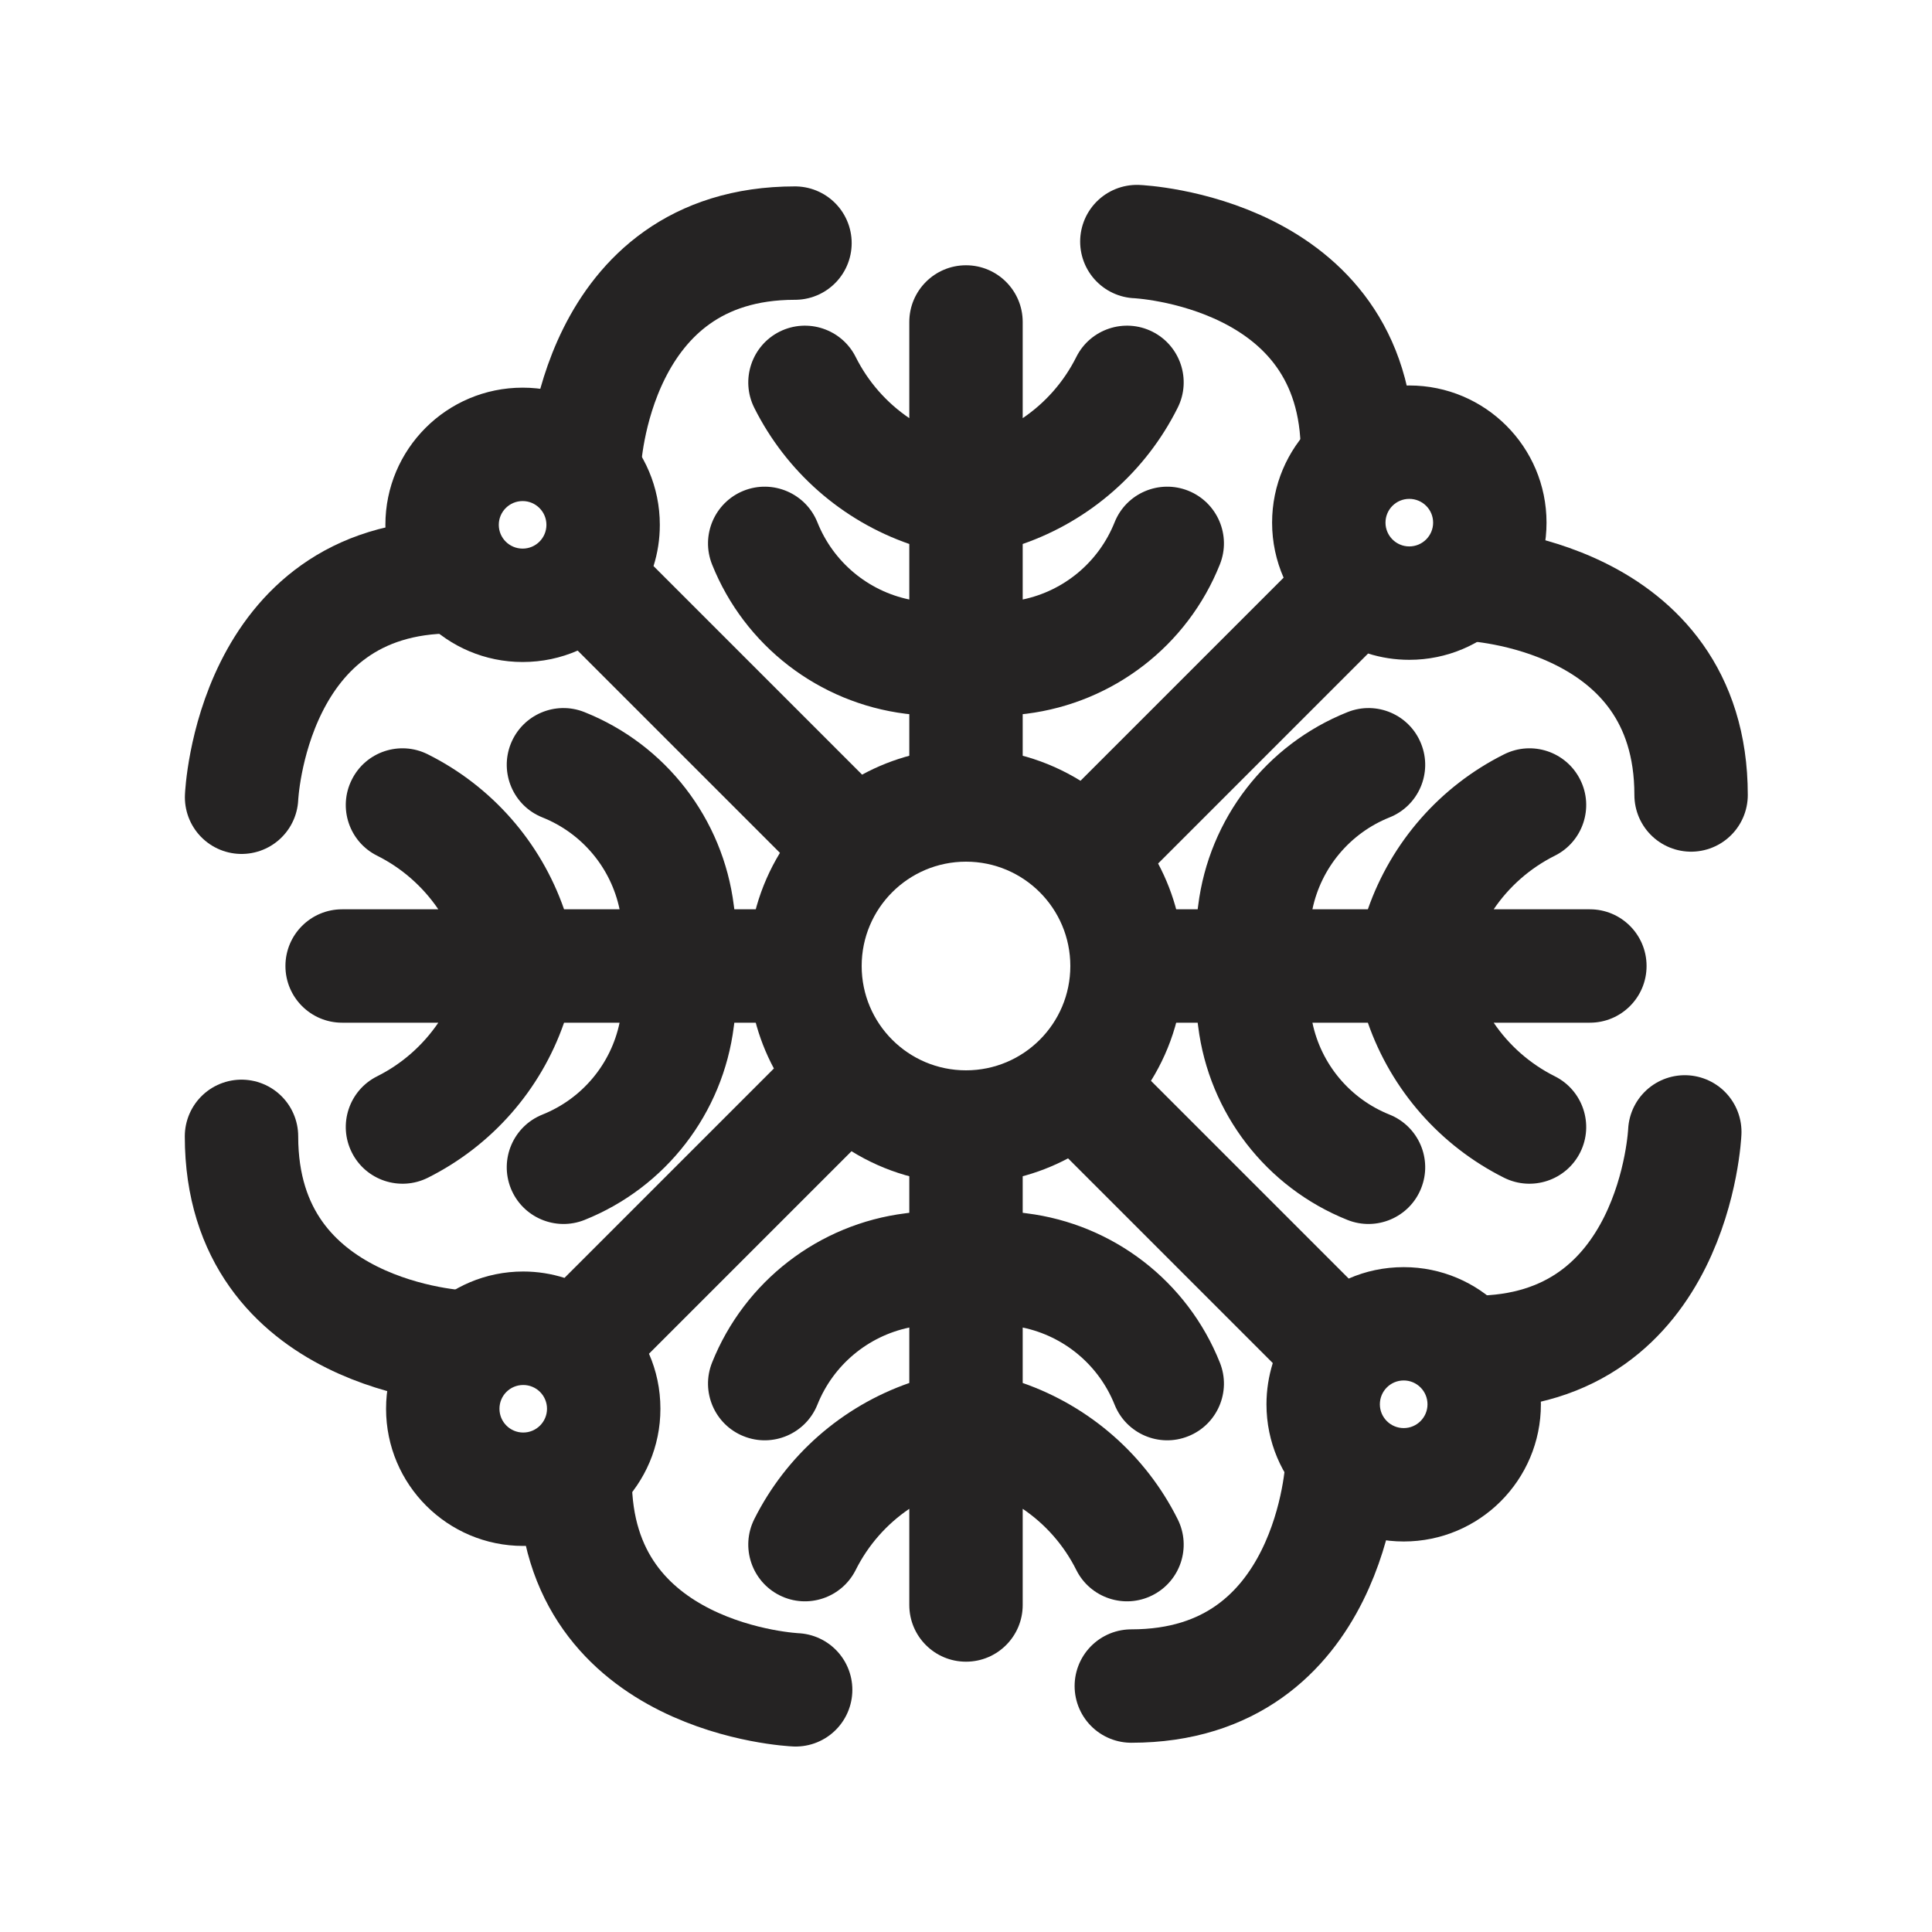 <svg width="23" height="23" viewBox="0 0 23 23" fill="none" xmlns="http://www.w3.org/2000/svg">
<g clip-path="url(#clip0_666_9764)">
<path fill-rule="evenodd" clip-rule="evenodd" d="M12.175 3.833C12.175 3.461 11.873 3.158 11.5 3.158C11.127 3.158 10.825 3.461 10.825 3.833V4.978C10.556 4.796 10.335 4.546 10.187 4.25C10.02 3.917 9.615 3.782 9.281 3.948C8.948 4.115 8.813 4.521 8.979 4.854C9.36 5.615 10.022 6.197 10.825 6.476V7.137C10.332 7.034 9.92 6.691 9.731 6.218C9.592 5.872 9.199 5.704 8.853 5.842C8.507 5.981 8.339 6.373 8.477 6.72C8.864 7.687 9.746 8.367 10.78 8.497L10.825 8.502V9.583C10.825 9.956 11.127 10.258 11.5 10.258C11.873 10.258 12.175 9.956 12.175 9.583V8.502L12.22 8.497C13.254 8.367 14.136 7.687 14.522 6.72C14.661 6.373 14.492 5.981 14.146 5.842C13.8 5.704 13.407 5.872 13.269 6.218C13.08 6.691 12.668 7.034 12.175 7.137V6.476C12.977 6.197 13.64 5.615 14.02 4.854C14.187 4.521 14.052 4.115 13.718 3.948C13.385 3.782 12.979 3.917 12.813 4.25C12.665 4.546 12.444 4.796 12.175 4.978V3.833ZM12.175 19.107C12.175 19.48 11.873 19.782 11.5 19.782C11.127 19.782 10.825 19.48 10.825 19.107V17.962C10.556 18.144 10.335 18.394 10.187 18.69C10.02 19.023 9.615 19.159 9.281 18.992C8.948 18.825 8.813 18.42 8.979 18.086C9.36 17.325 10.022 16.744 10.825 16.464V15.804C10.332 15.907 9.92 16.25 9.731 16.722C9.592 17.068 9.199 17.237 8.853 17.098C8.507 16.96 8.339 16.567 8.477 16.221C8.864 15.254 9.746 14.573 10.78 14.444L10.825 14.438V13.417C10.825 13.044 11.127 12.742 11.5 12.742C11.873 12.742 12.175 13.044 12.175 13.417V14.438L12.22 14.444C13.254 14.573 14.136 15.254 14.522 16.221C14.661 16.567 14.492 16.96 14.146 17.098C13.8 17.237 13.407 17.068 13.269 16.722C13.08 16.25 12.668 15.907 12.175 15.804V16.464C12.977 16.744 13.64 17.325 14.02 18.086C14.187 18.42 14.052 18.825 13.718 18.992C13.385 19.159 12.979 19.023 12.813 18.69C12.665 18.394 12.444 18.144 12.175 17.962V19.107ZM19.602 11.5C19.602 11.873 19.3 12.175 18.927 12.175L17.782 12.175C17.964 12.444 18.214 12.665 18.51 12.813C18.843 12.98 18.979 13.385 18.812 13.719C18.645 14.052 18.24 14.187 17.906 14.021C17.145 13.64 16.564 12.978 16.284 12.175H15.624C15.727 12.668 16.07 13.08 16.542 13.269C16.888 13.408 17.057 13.8 16.918 14.147C16.78 14.493 16.387 14.661 16.041 14.523C15.074 14.136 14.393 13.254 14.264 12.22L14.258 12.175H13.416C13.044 12.175 12.742 11.873 12.742 11.5C12.742 11.127 13.044 10.825 13.416 10.825L14.258 10.825L14.264 10.78C14.393 9.746 15.074 8.864 16.041 8.478C16.387 8.339 16.78 8.507 16.918 8.854C17.057 9.2 16.888 9.593 16.542 9.731C16.07 9.92 15.727 10.332 15.624 10.825H16.284C16.564 10.023 17.145 9.36 17.906 8.98C18.24 8.813 18.645 8.948 18.812 9.282C18.979 9.615 18.843 10.021 18.51 10.187C18.214 10.335 17.964 10.556 17.782 10.825H18.927C19.3 10.825 19.602 11.127 19.602 11.5ZM4.073 12.175C3.7 12.175 3.398 11.873 3.398 11.5C3.398 11.127 3.7 10.825 4.073 10.825H5.218C5.035 10.556 4.786 10.335 4.49 10.187C4.156 10.021 4.021 9.615 4.188 9.282C4.354 8.948 4.76 8.813 5.093 8.98C5.854 9.36 6.436 10.023 6.715 10.825H7.376C7.273 10.332 6.93 9.92 6.457 9.731C6.111 9.593 5.943 9.2 6.081 8.854C6.22 8.507 6.613 8.339 6.959 8.478C7.926 8.864 8.607 9.746 8.736 10.78L8.742 10.825L9.583 10.825C9.956 10.825 10.258 11.127 10.258 11.5C10.258 11.873 9.956 12.175 9.583 12.175H8.742L8.736 12.22C8.607 13.254 7.926 14.136 6.959 14.523C6.613 14.661 6.22 14.493 6.081 14.147C5.943 13.8 6.111 13.408 6.457 13.269C6.93 13.08 7.273 12.668 7.376 12.175H6.715C6.436 12.978 5.854 13.64 5.093 14.021C4.76 14.187 4.354 14.052 4.188 13.719C4.021 13.385 4.156 12.98 4.49 12.813C4.786 12.665 5.035 12.444 5.218 12.175L4.073 12.175Z" fill="#252323"/>
<path fill-rule="evenodd" clip-rule="evenodd" d="M17.061 6.222C17.061 6.378 16.934 6.505 16.777 6.505C16.621 6.505 16.494 6.378 16.494 6.222C16.494 6.065 16.621 5.939 16.777 5.939C16.934 5.939 17.061 6.065 17.061 6.222ZM16.777 7.855C17.68 7.855 18.411 7.124 18.411 6.222C18.411 5.32 17.68 4.589 16.777 4.589C15.876 4.589 15.144 5.32 15.144 6.222C15.144 6.455 15.193 6.676 15.281 6.877L12.863 9.295C12.467 9.05 12 8.908 11.5 8.908C11.052 8.908 10.631 9.022 10.263 9.222L7.78 6.739C7.829 6.584 7.855 6.419 7.855 6.248C7.855 5.346 7.124 4.615 6.222 4.615C5.32 4.615 4.588 5.346 4.588 6.248C4.588 7.15 5.32 7.881 6.222 7.881C6.455 7.881 6.676 7.833 6.877 7.745L9.285 10.153C9.046 10.546 8.908 11.007 8.908 11.5C8.908 11.941 9.018 12.356 9.213 12.72L6.72 15.213C6.565 15.164 6.4 15.137 6.229 15.137C5.327 15.137 4.596 15.869 4.596 16.771C4.596 17.673 5.327 18.404 6.229 18.404C7.131 18.404 7.862 17.673 7.862 16.771C7.862 16.538 7.814 16.316 7.726 16.116L10.137 13.705C10.533 13.95 11 14.092 11.5 14.092C11.939 14.092 12.353 13.982 12.715 13.79L15.152 16.227C15.104 16.382 15.077 16.547 15.077 16.718C15.077 17.62 15.809 18.351 16.711 18.351C17.613 18.351 18.344 17.62 18.344 16.718C18.344 15.816 17.613 15.085 16.711 15.085C16.478 15.085 16.256 15.133 16.056 15.221L13.702 12.867C13.949 12.47 14.091 12.002 14.091 11.5C14.091 11.059 13.981 10.644 13.787 10.28L16.287 7.78C16.442 7.829 16.607 7.855 16.777 7.855ZM6.505 6.248C6.505 6.092 6.378 5.965 6.222 5.965C6.065 5.965 5.938 6.092 5.938 6.248C5.938 6.405 6.065 6.531 6.222 6.531C6.378 6.531 6.505 6.405 6.505 6.248ZM11.5 10.258C10.814 10.258 10.258 10.814 10.258 11.5C10.258 12.186 10.814 12.742 11.5 12.742C12.186 12.742 12.742 12.186 12.742 11.5C12.742 10.814 12.186 10.258 11.5 10.258ZM6.229 16.488C6.072 16.488 5.946 16.614 5.946 16.771C5.946 16.927 6.072 17.054 6.229 17.054C6.385 17.054 6.512 16.927 6.512 16.771C6.512 16.614 6.385 16.488 6.229 16.488ZM16.711 17.001C16.554 17.001 16.427 16.874 16.427 16.718C16.427 16.561 16.554 16.434 16.711 16.434C16.867 16.434 16.994 16.561 16.994 16.718C16.994 16.874 16.867 17.001 16.711 17.001Z" fill="#252323"/>
<path d="M9.464 2.894C7.068 2.894 6.957 5.519 6.957 5.519" stroke="#252323" stroke-width="1.35" stroke-linecap="round" stroke-linejoin="round"/>
<path d="M5.383 6.866C2.987 6.866 2.876 9.491 2.876 9.491" stroke="#252323" stroke-width="1.35" stroke-linecap="round" stroke-linejoin="round"/>
<path d="M20.132 9.464C20.132 7.068 17.506 6.957 17.506 6.957" stroke="#252323" stroke-width="1.35" stroke-linecap="round" stroke-linejoin="round"/>
<path d="M16.16 5.383C16.16 2.988 13.534 2.876 13.534 2.876" stroke="#252323" stroke-width="1.35" stroke-linecap="round" stroke-linejoin="round"/>
<path d="M2.875 13.528C2.875 15.924 5.5 16.036 5.5 16.036" stroke="#252323" stroke-width="1.35" stroke-linecap="round" stroke-linejoin="round"/>
<path d="M6.847 17.609C6.847 20.005 9.472 20.117 9.472 20.117" stroke="#252323" stroke-width="1.35" stroke-linecap="round" stroke-linejoin="round"/>
<path d="M13.468 20.072C15.864 20.072 15.976 17.447 15.976 17.447" stroke="#252323" stroke-width="1.35" stroke-linecap="round" stroke-linejoin="round"/>
<path d="M17.549 16.1C19.945 16.1 20.057 13.475 20.057 13.475" stroke="#252323" stroke-width="1.35" stroke-linecap="round" stroke-linejoin="round"/>
</g>
<defs>
<clipPath id="clip0_666_9764">
<rect width="23" height="23" fill="white"/>
</clipPath>
</defs>
</svg>
